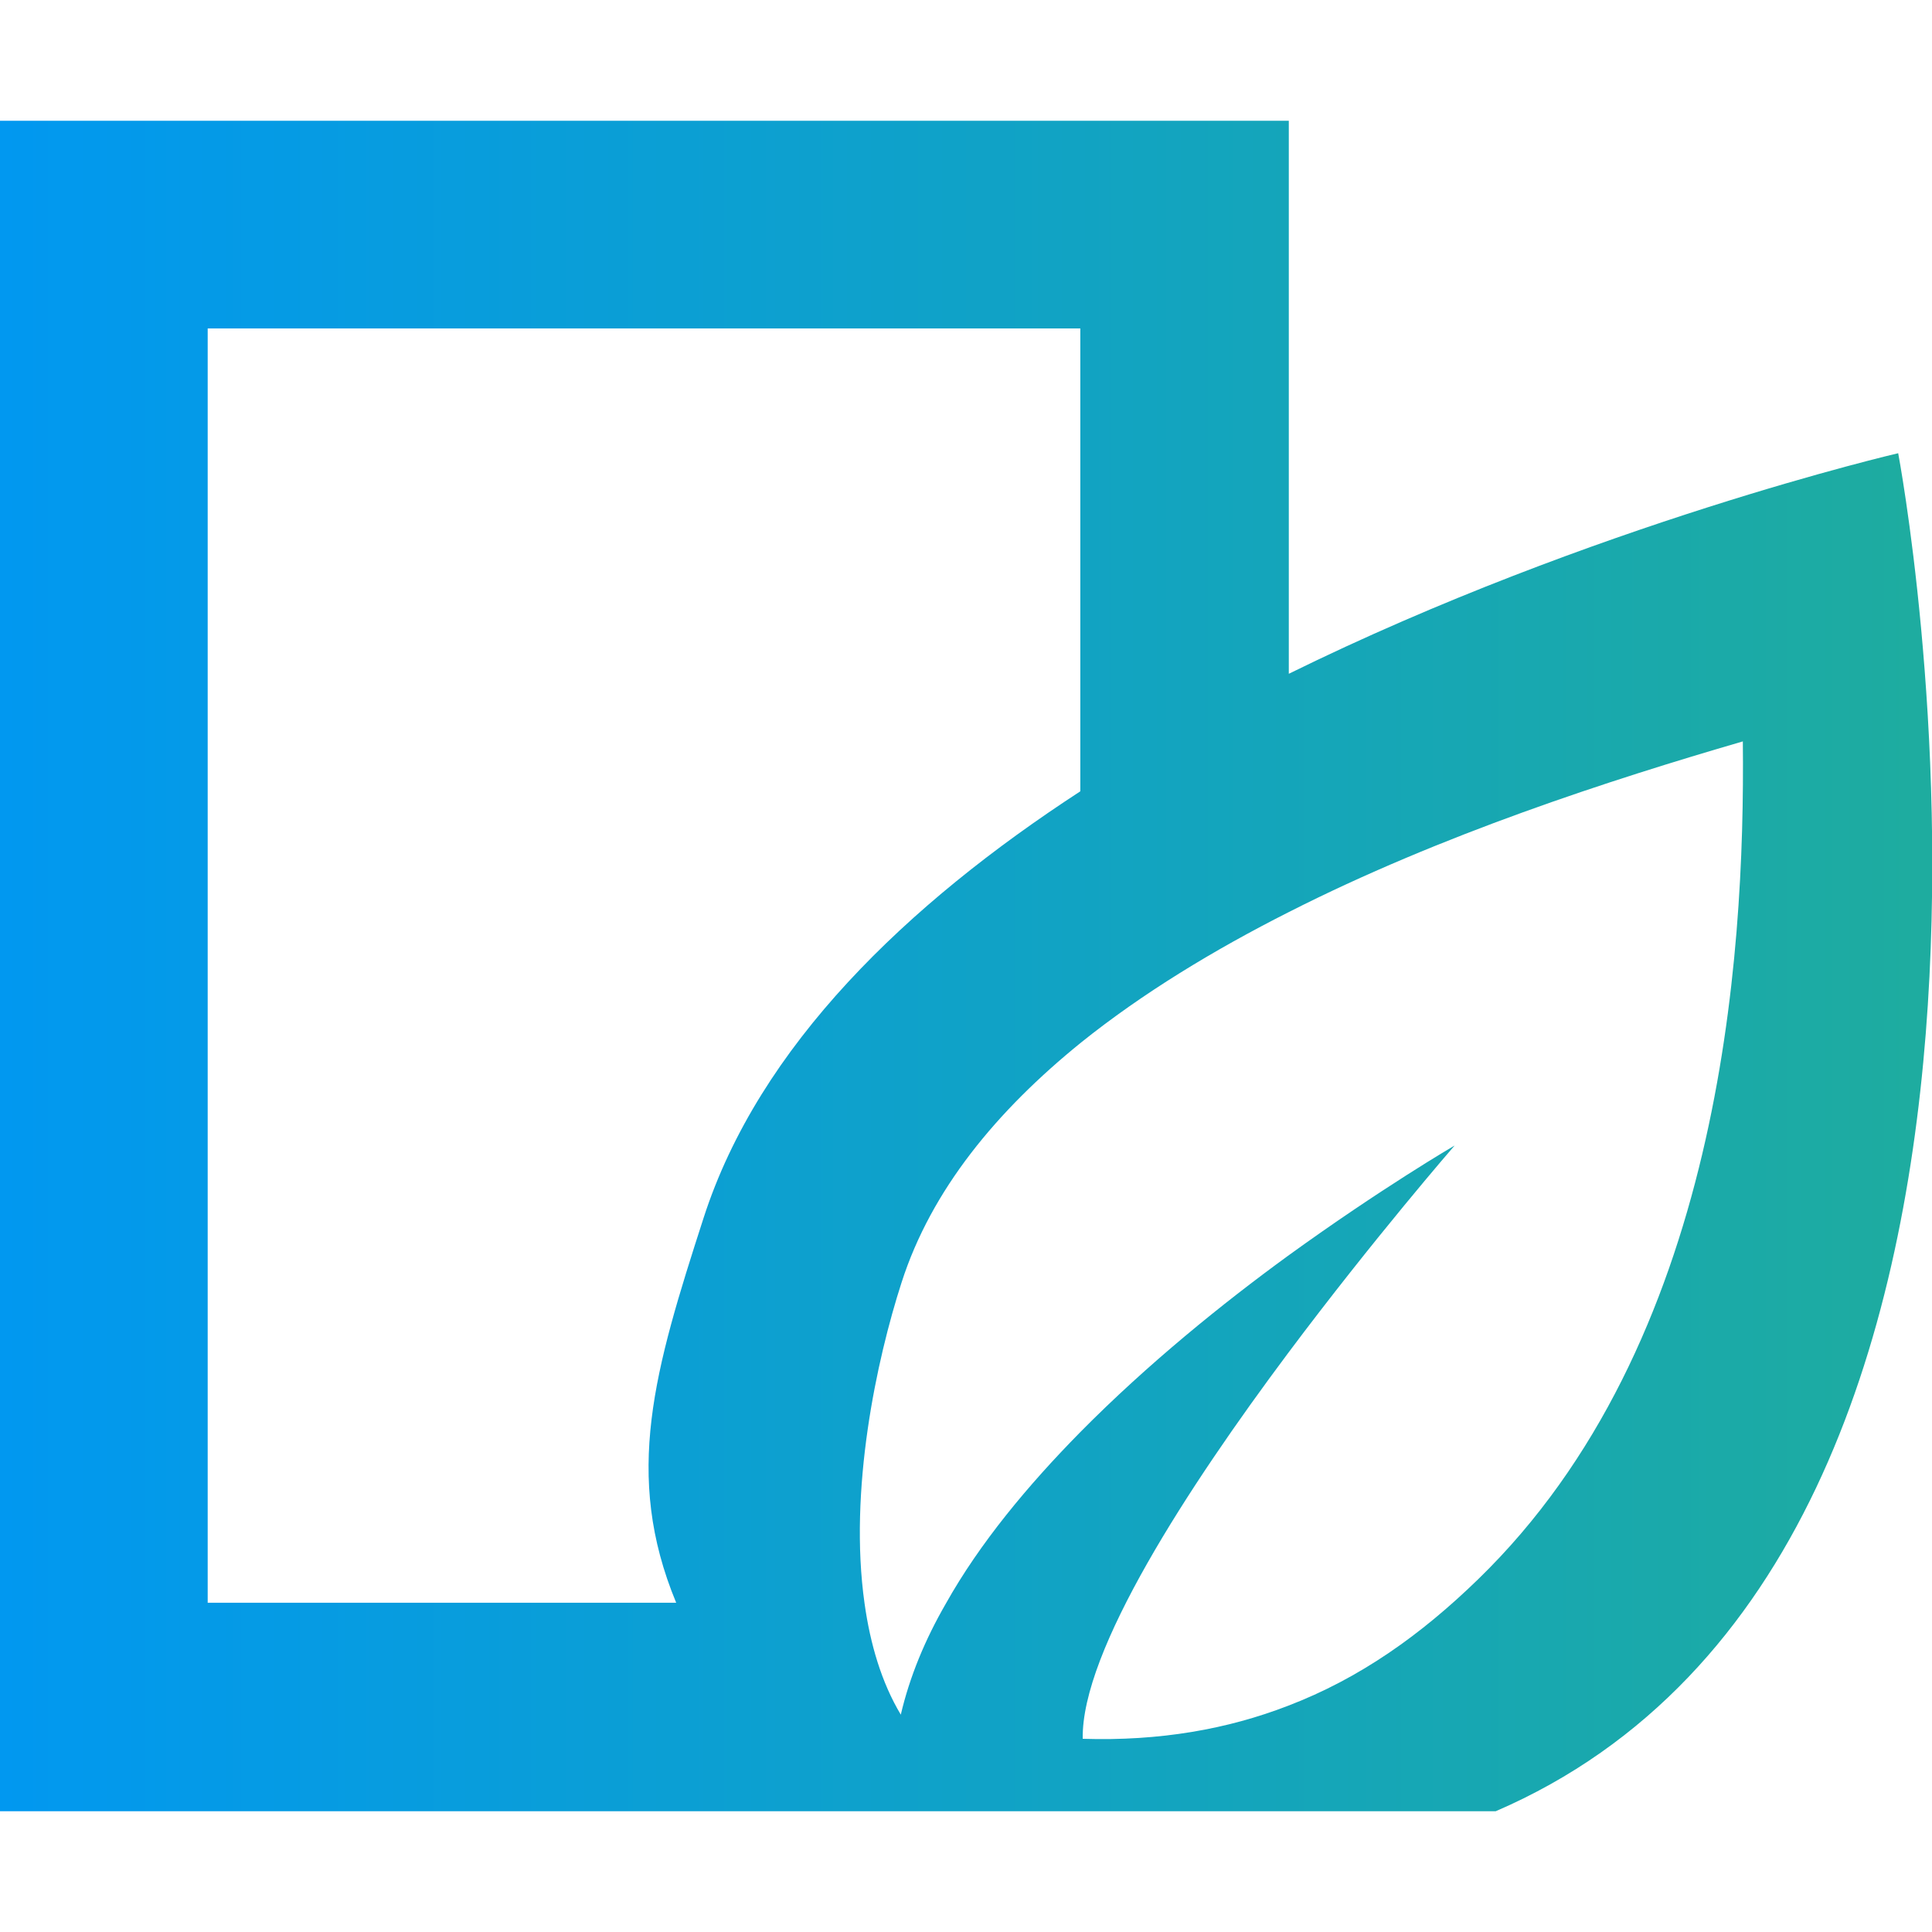 <?xml version="1.0" encoding="utf-8"?>
<!-- Generator: Adobe Illustrator 24.2.0, SVG Export Plug-In . SVG Version: 6.00 Build 0)  -->
<svg version="1.1" id="Camada_1" xmlns="http://www.w3.org/2000/svg" xmlns:xlink="http://www.w3.org/1999/xlink" x="0px" y="0px"
	 viewBox="0 0 24 24" style="enable-background:new 0 0 24 24;" xml:space="preserve">
<style type="text/css">
	.st0{fill:url(#SVGID_1_);}
</style>
<linearGradient id="SVGID_1_" gradientUnits="userSpaceOnUse" x1="4.547474e-12" y1="12" x2="24" y2="12">
	<stop  offset="0" style="stop-color:#0198F0"/>
	<stop  offset="1" style="stop-color:#1EAC9F"/>
</linearGradient>
<path class="st0" d="M23.58,5.63c0,0-3.79,0.88-7.57,2.74V1.5H0V22.5h10.15h8.43C26.16,19.23,23.58,5.63,23.58,5.63z M8.74,15.13
	c-0.61,1.89-1,3.19-0.34,4.78H2.58V4.08h10.84v5.75C11.27,11.23,9.43,12.99,8.74,15.13z M18.36,19.62
	c-0.71,0.69-1.47,1.23-2.36,1.57c-0.75,0.29-1.59,0.44-2.55,0.41c-0.02-1.09,1.31-3.13,2.55-4.79c1.07-1.43,2.07-2.58,2.07-2.58
	S17.16,14.76,16,15.6c-0.81,0.59-1.74,1.34-2.58,2.19c-0.65,0.66-1.25,1.38-1.67,2.13c-0.26,0.45-0.45,0.91-0.56,1.38
	c-0.24-0.4-0.38-0.88-0.45-1.38c-0.2-1.41,0.15-3.03,0.46-3.99c0.37-1.15,1.18-2.13,2.23-2.98c0.76-0.61,1.65-1.15,2.58-1.62
	c1.89-0.96,3.99-1.64,5.64-2.12C21.68,11.93,21.37,16.7,18.36,19.62z"/>
</svg>
